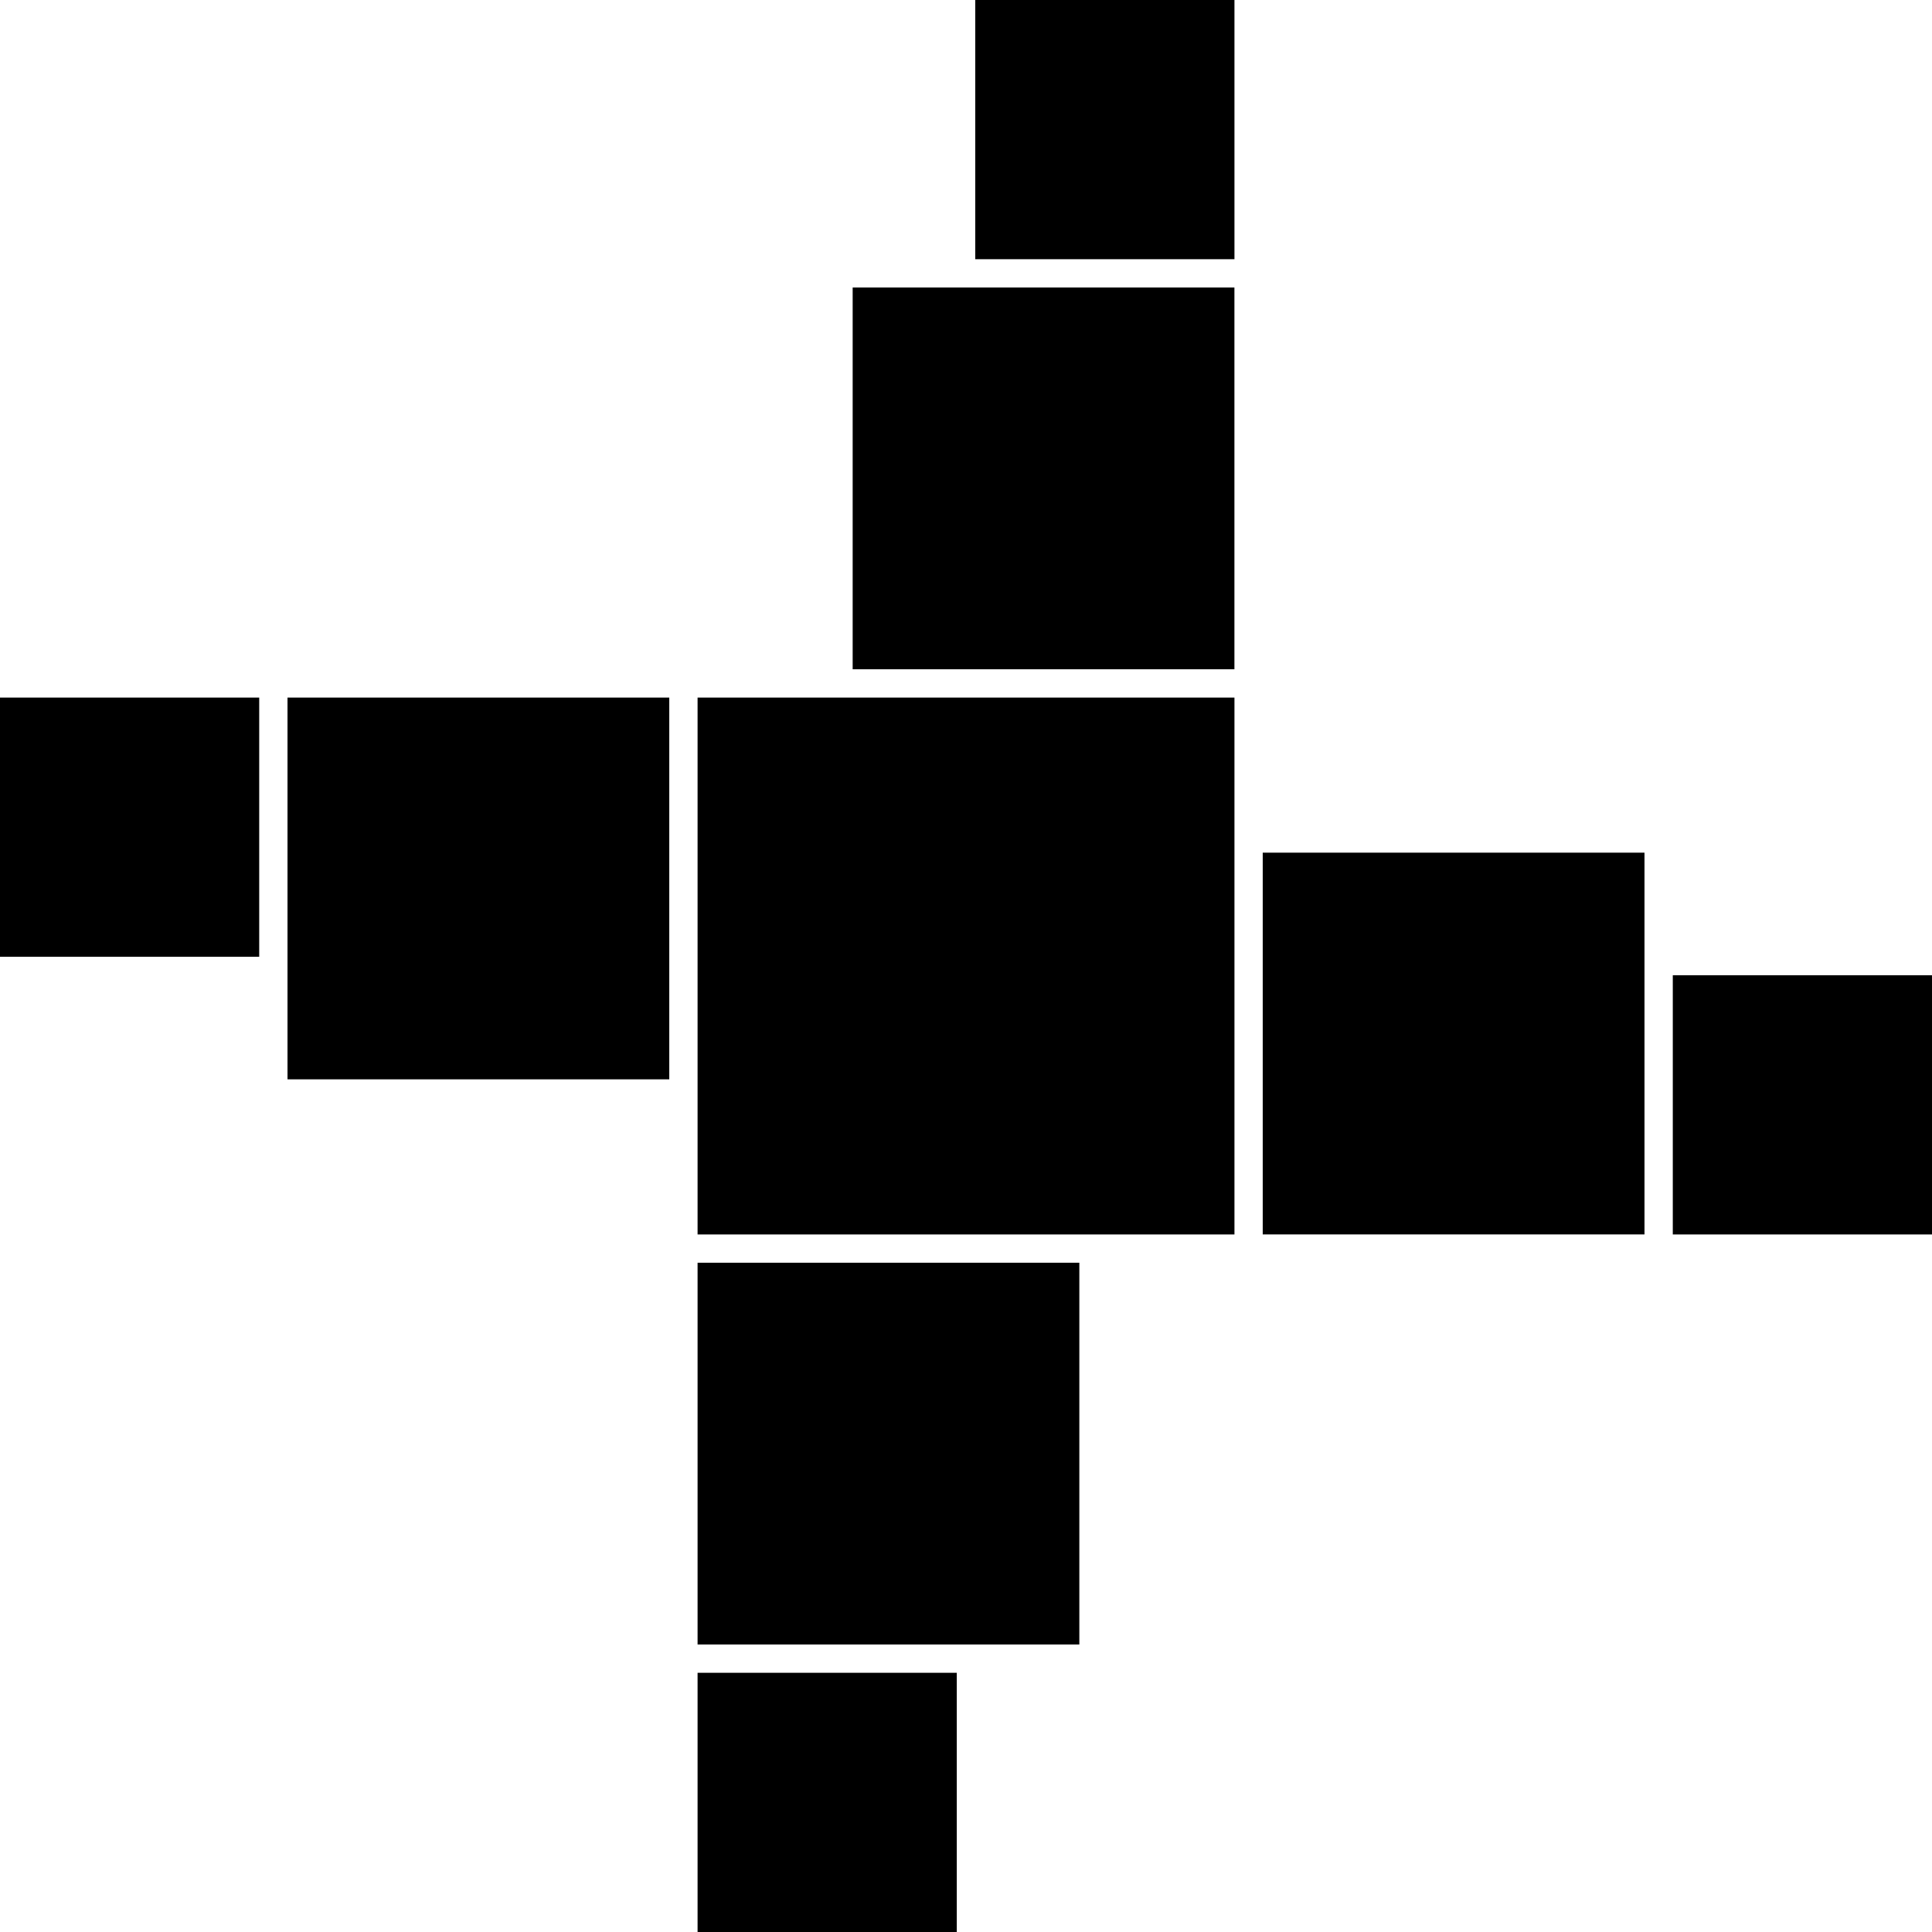 <svg id="Layer_1" data-name="Layer 1" xmlns="http://www.w3.org/2000/svg" viewBox="0 0 602.69 602.69">   <rect x="217.61" y="217.61" width="167.48" viewBox="0 0 167.48 167.48" height="167.48"></rect>   <rect x="393.91" y="265.99" width="119.09" height="119.09"></rect>   <rect x="521.83" y="304.23" width="80.86" height="80.86"></rect>   <rect x="217.61" y="393.91" width="119.09" height="119.09"></rect>   <rect x="217.61" y="521.83" width="80.86" height="80.86"></rect>   <rect x="89.69" y="217.61" width="119.09" height="119.09"></rect>   <rect x="0" y="217.61" width="80.86" height="80.86"></rect>   <rect x="265.99" y="89.69" width="119.09" height="119.09"></rect>   <rect x="304.23" width="80.86" height="80.86"></rect> </svg>